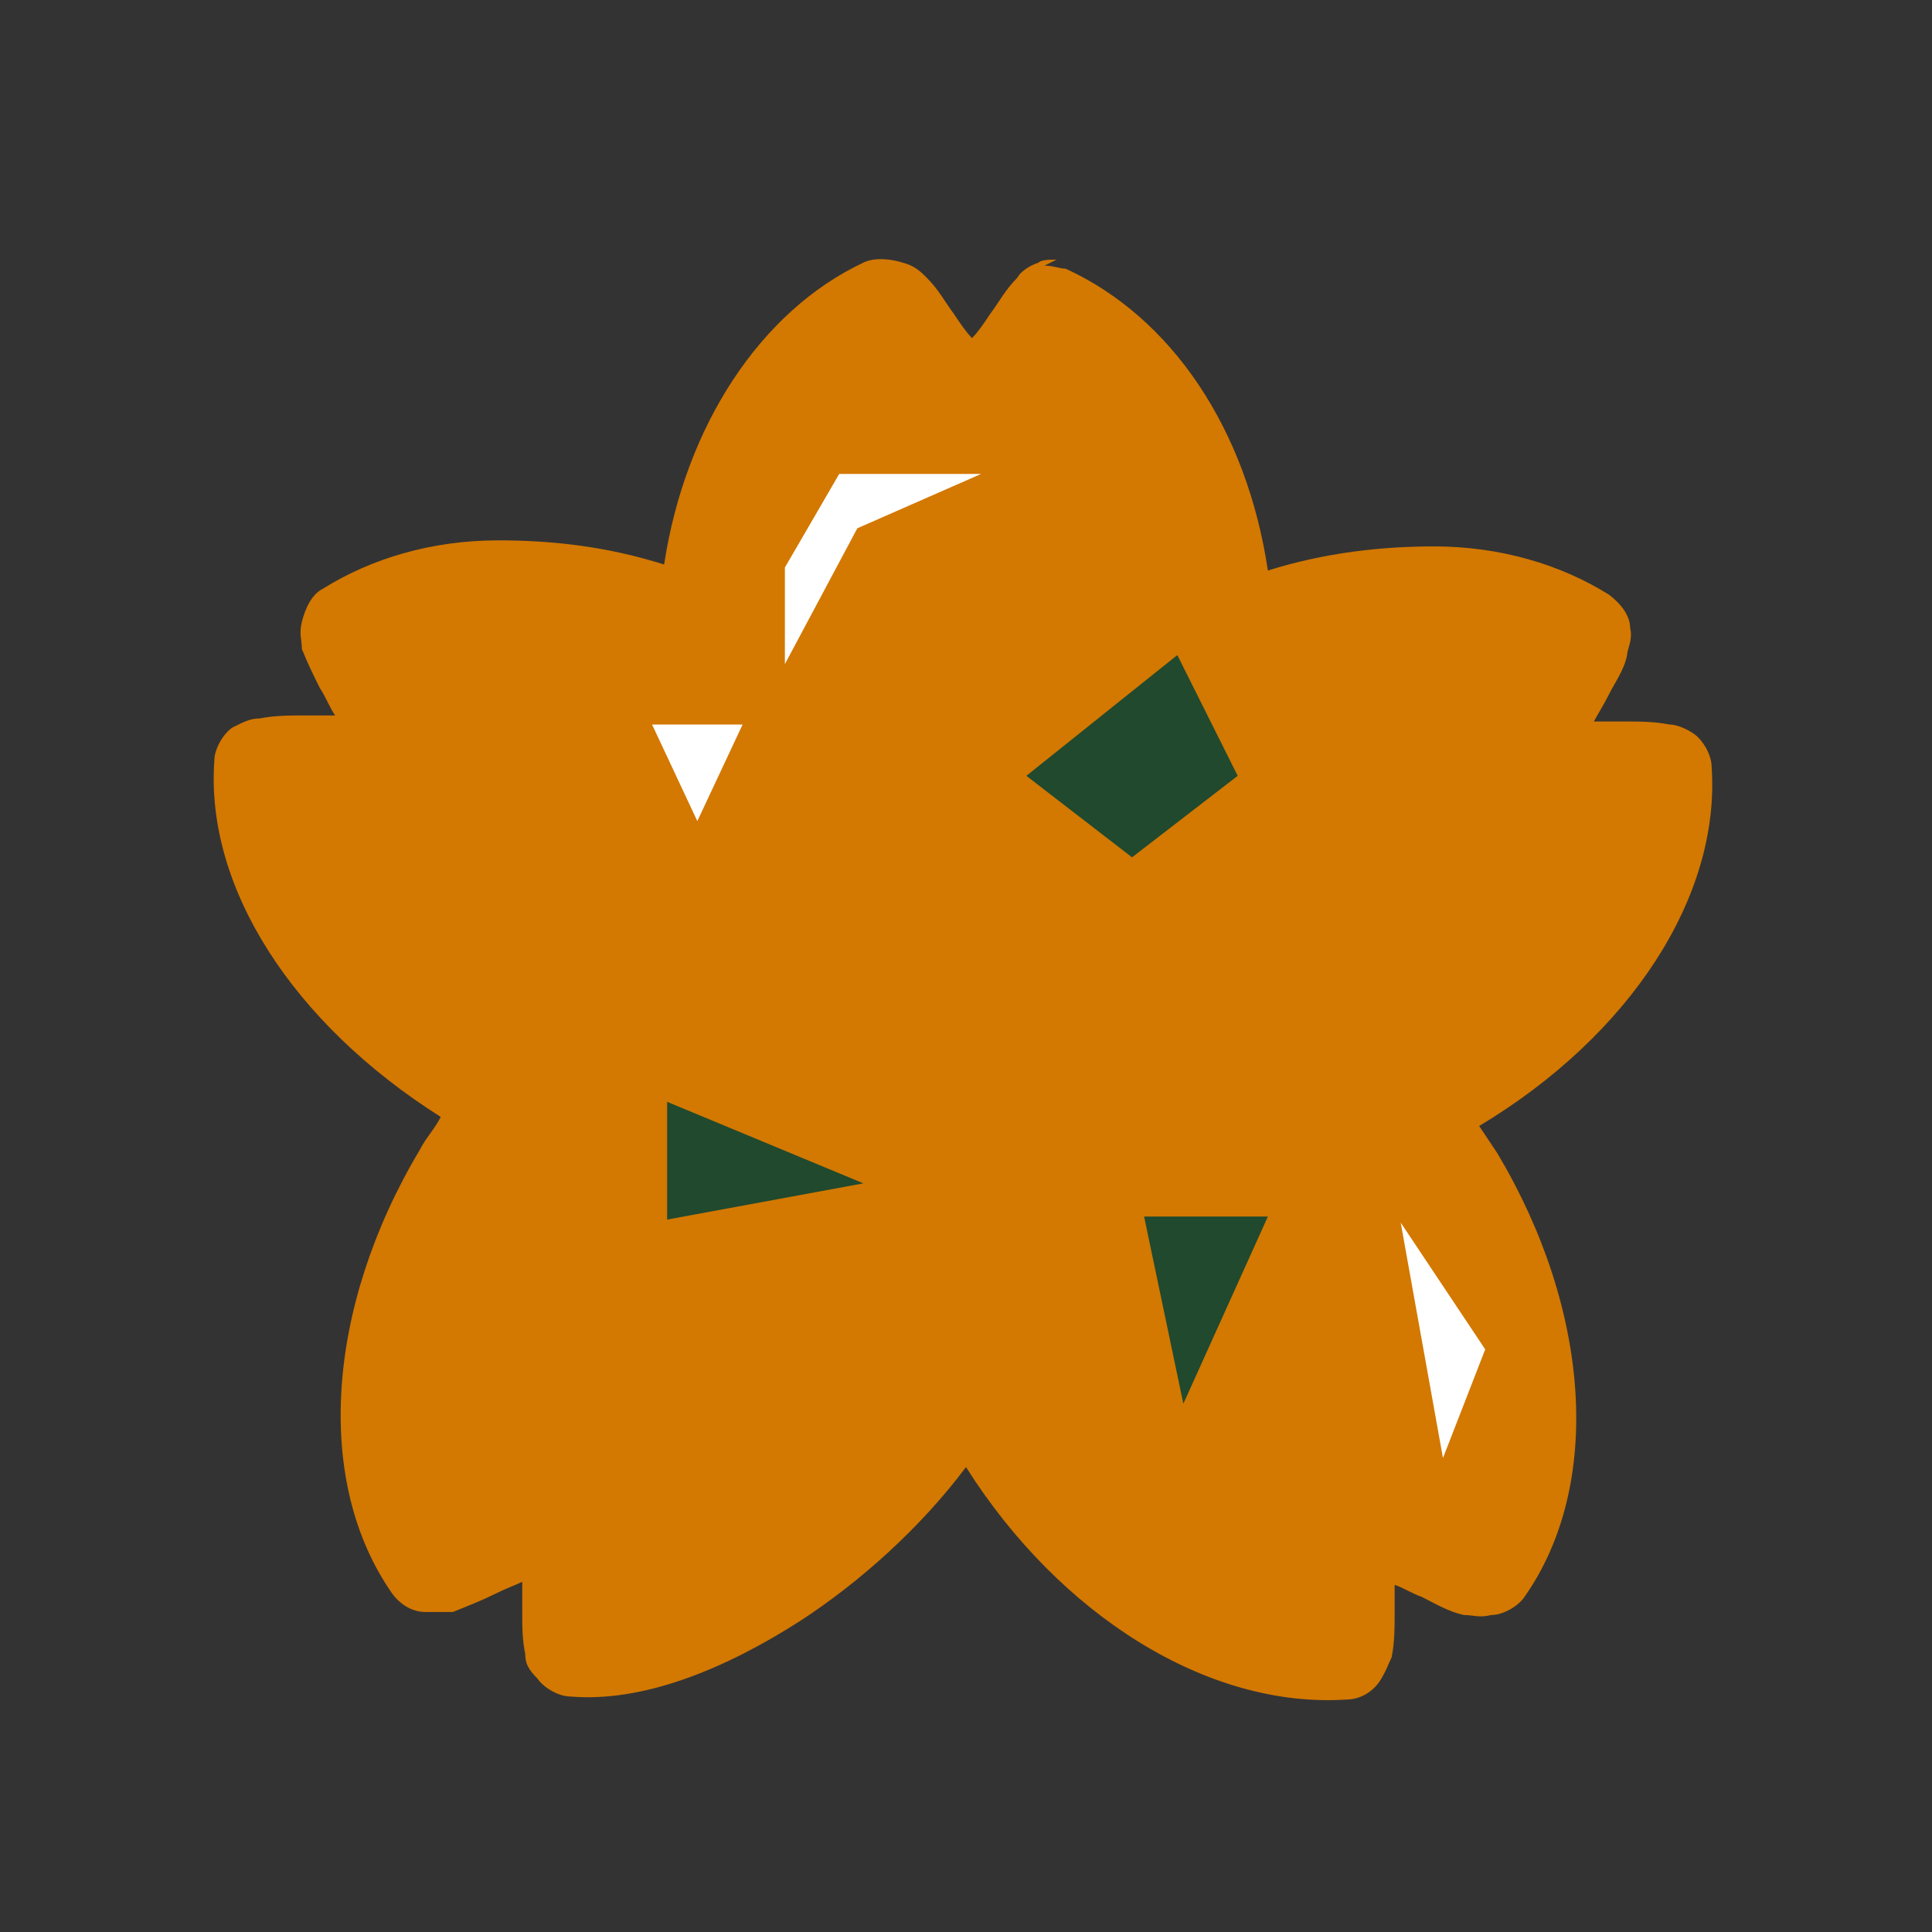 <?xml version="1.0" encoding="UTF-8"?>
<svg id="Layer_1" xmlns="http://www.w3.org/2000/svg" version="1.1" viewBox="0 0 64 64">
  <rect x="0" y="0" width="64" height="64" fill="#333333" stroke="none"/>
  <!-- Generator: Adobe Illustrator 29.2.1, SVG Export Plug-In . SVG Version: 2.1.0 Build 116)  -->
  <defs>
    <style>
      .st0 {
        fill: #fff;
      }

      .st1 {
        fill: #d37800;
      }

      .st2 {
        fill: #20492e;
      }
    </style>
  </defs>
  <path class="st1" d="M35,8.6c-.2,0-.5,0-.6.1-.3.1-.6.3-.7.5-.4.4-.6.8-.9,1.2-.2.3-.4.6-.6.8-.2-.2-.4-.5-.6-.8-.3-.4-.5-.8-.9-1.2-.2-.2-.4-.4-.8-.5-.3-.1-.9-.2-1.3,0-3.4,1.6-5.9,5.4-6.6,10-1.9-.6-3.7-.8-5.5-.8h0c-2.2,0-4.2.6-5.8,1.6-.4.2-.6.7-.7,1.1s0,.6,0,.9c.2.5.4.9.6,1.3.2.3.3.6.5.9-.3,0-.6,0-1,0-.5,0-1,0-1.5.1-.3,0-.5.1-.9.3-.3.2-.6.7-.6,1.1-.3,4.2,2.6,8.7,7.5,11.8-.2.4-.5.7-.7,1.1-3.1,5.2-3.5,11-.9,14.7.3.4.7.6,1.1.6.4,0,.7,0,.9,0,.5-.2,1-.4,1.4-.6.4-.2.7-.3.9-.4,0,.3,0,.6,0,1,0,.5,0,.9.1,1.4,0,.3.1.5.4.8.2.3.7.6,1.1.6,2.4.2,5.1-.9,7.6-2.5,2-1.3,4-3.1,5.5-5.1,3.1,4.9,8,8,12.6,7.7.5,0,.9-.3,1.1-.6.2-.3.3-.6.4-.8.1-.5.1-1,.1-1.4,0-.4,0-.7,0-1,.3.1.6.3.9.4.4.2.9.5,1.4.6.3,0,.5.1.9,0,.4,0,.9-.3,1.1-.6,2.6-3.7,2.2-9.5-.9-14.7-.2-.3-.4-.6-.6-.9,5-3,8-7.6,7.7-11.9,0-.4-.3-.9-.6-1.1-.3-.2-.6-.3-.8-.3-.5-.1-1-.1-1.5-.1-.4,0-.7,0-1,0,.1-.2.3-.5.5-.9.2-.4.5-.8.6-1.3,0-.2.2-.5.1-.9,0-.4-.3-.8-.7-1.1-1.6-1-3.6-1.6-5.8-1.6h0c-1.7,0-3.6.2-5.5.8-.7-4.7-3.2-8.4-6.7-10-.2,0-.4-.1-.7-.1h0Z"/>
  <polygon class="st0" points="26 22 28.4 17.5 32.5 15.7 27.8 15.7 26 18.8 26 22"/>
  <polygon class="st0" points="21.6 24 24.6 24 23.1 27.2 21.6 24"/>
  <polygon class="st2" points="34 25.7 39 21.7 41 25.7 37.5 28.4 34 25.7"/>
  <polygon class="st2" points="22.1 40.4 22.1 36.5 28.6 39.2 22.1 40.4"/>
  <polygon class="st2" points="37.9 40.3 42 40.3 39.2 46.5 37.9 40.3"/>
  <polygon class="st0" points="47.8 48.3 49.2 44.7 46.4 40.5 47.8 48.3"/>
</svg>
